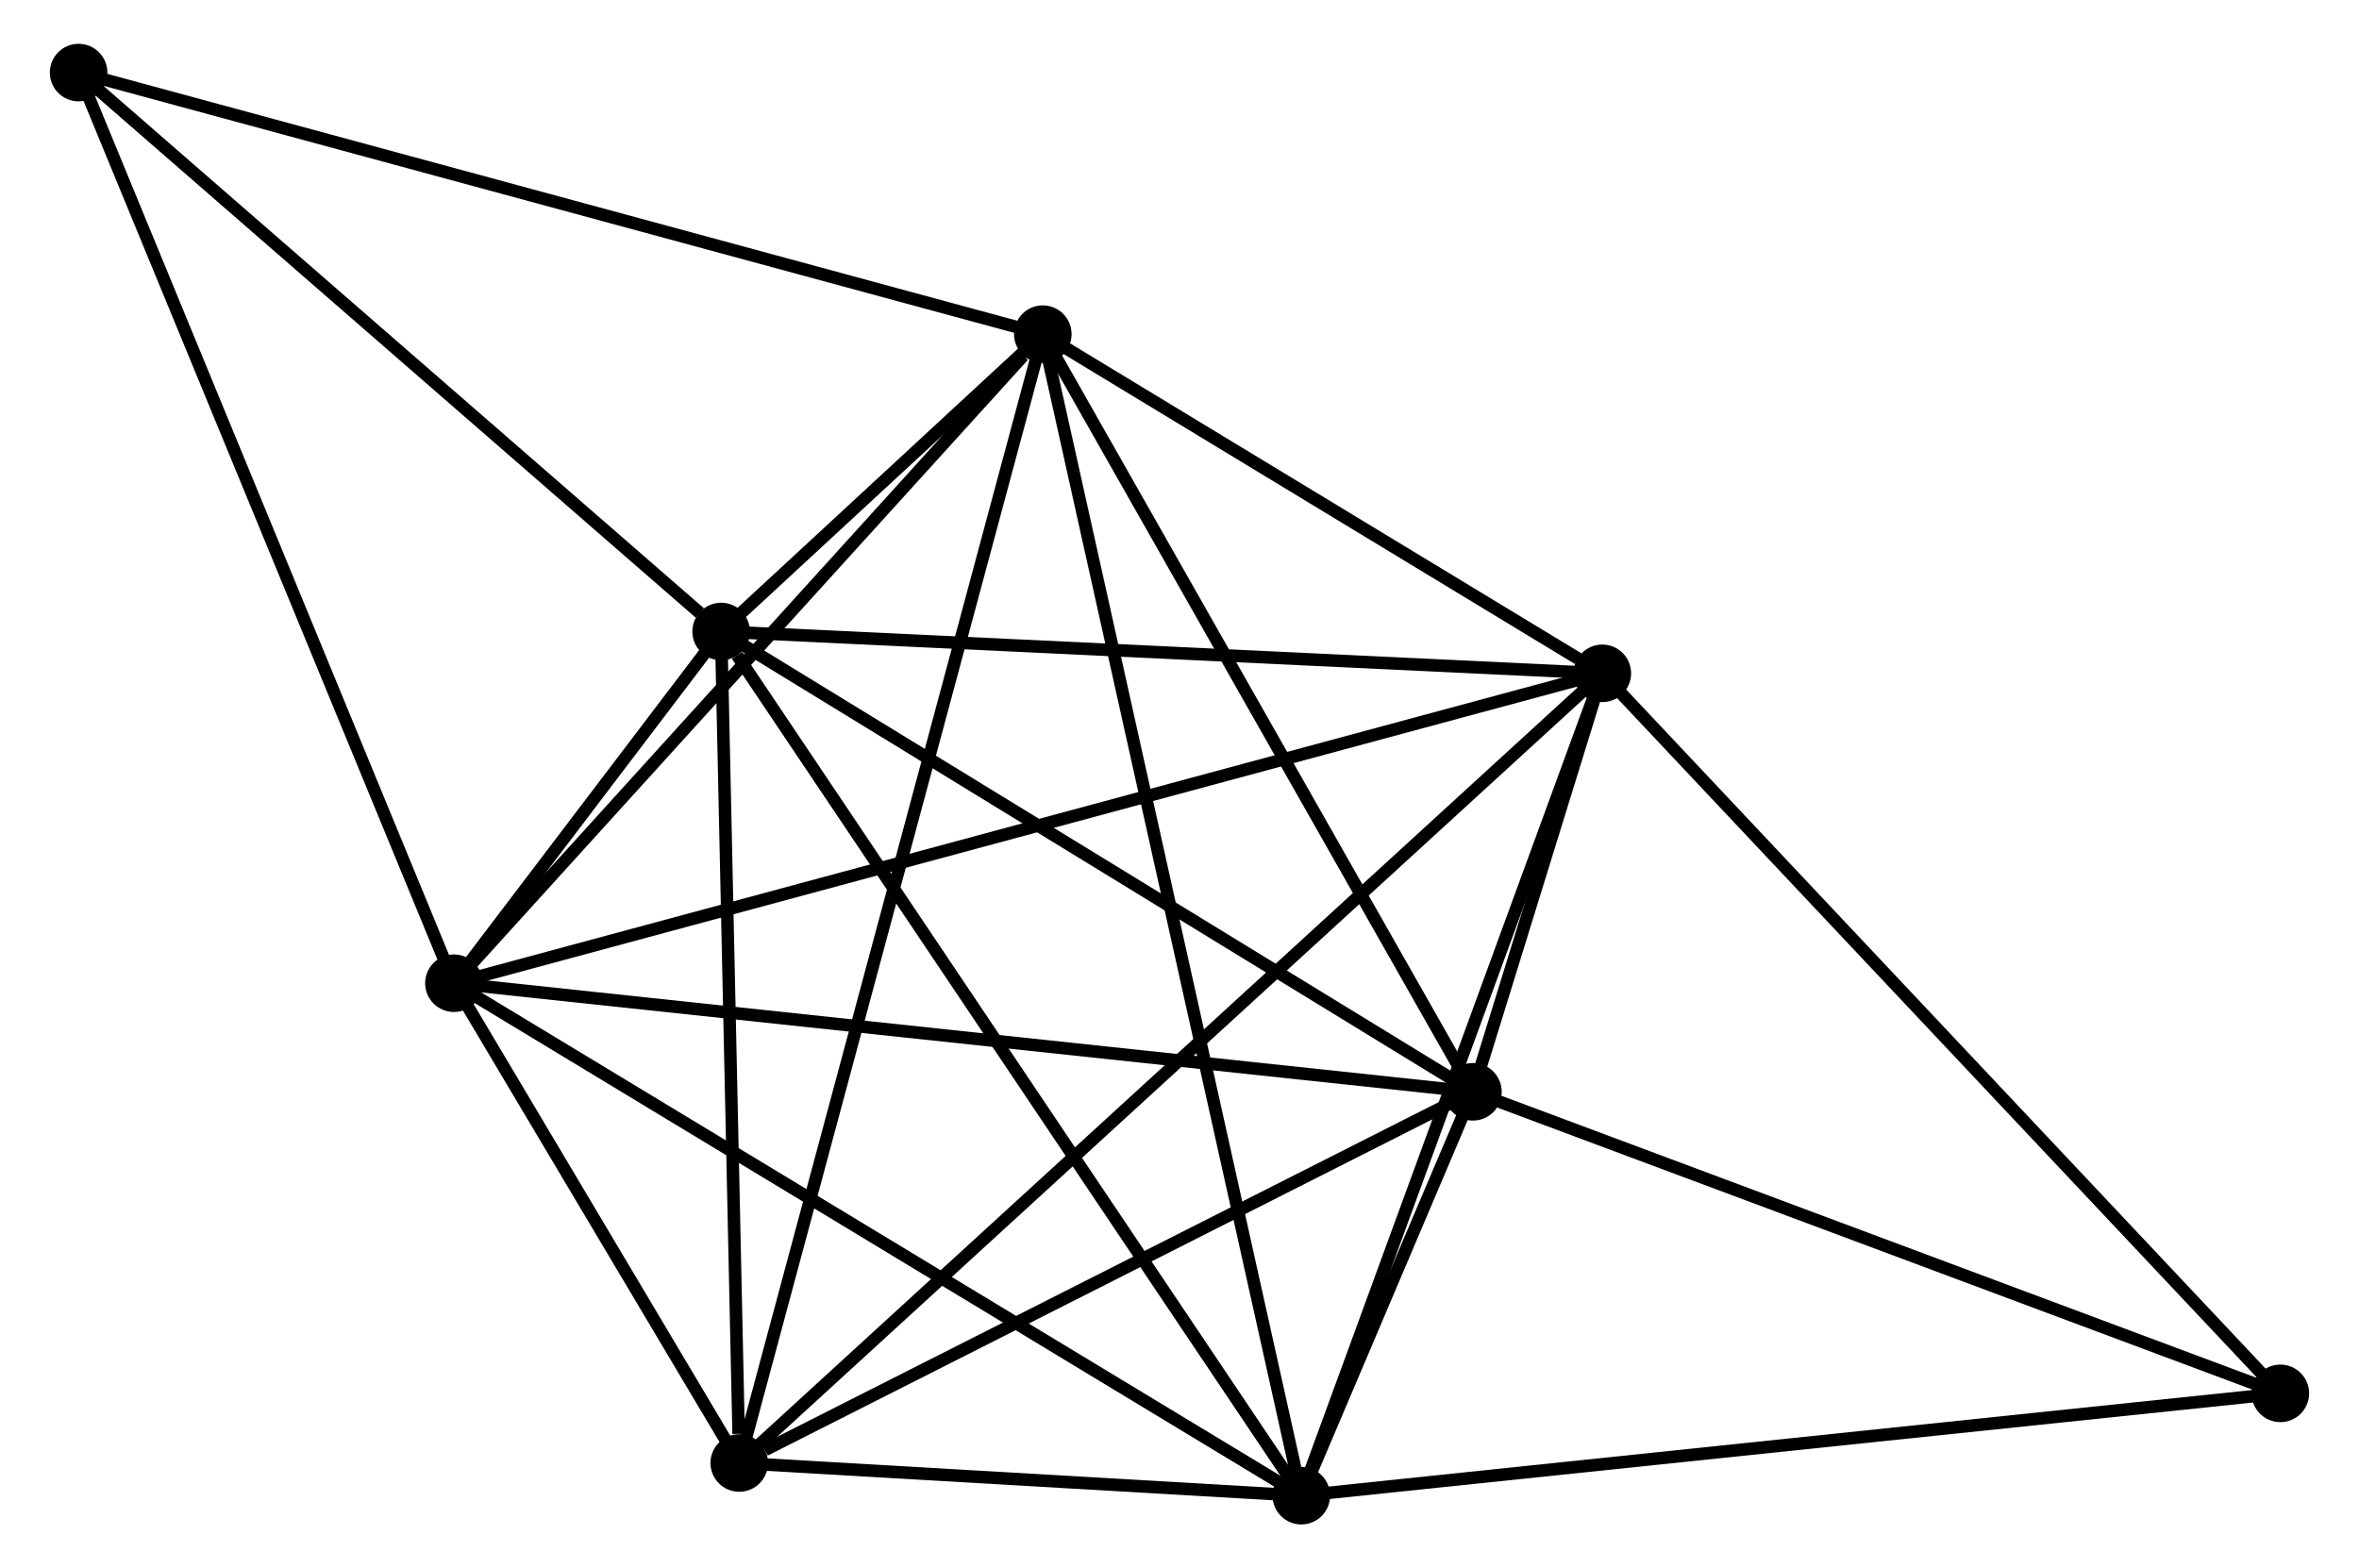 <?xml version="1.0" encoding="UTF-8" standalone="no"?>
<!DOCTYPE svg PUBLIC "-//W3C//DTD SVG 1.1//EN"
 "http://www.w3.org/Graphics/SVG/1.1/DTD/svg11.dtd">
<!-- Generated by graphviz version 2.36.0 (20140111.2315)
 -->
<!-- Title: %3 Pages: 1 -->
<svg width="188pt" height="125pt"
 viewBox="0.00 0.00 187.55 125.34" xmlns="http://www.w3.org/2000/svg" xmlns:xlink="http://www.w3.org/1999/xlink">
<g id="graph0" class="graph" transform="scale(1 1) rotate(0) translate(4 121.342)">
<title>%3</title>
<!-- 0 -->
<g id="node1" class="node"><title>0</title>
<ellipse fill="black" stroke="black" cx="113.223" cy="-34.08" rx="1.8" ry="1.8"/>
</g>
<!-- 1 -->
<g id="node2" class="node"><title>1</title>
<ellipse fill="black" stroke="black" cx="123.563" cy="-67.527" rx="1.8" ry="1.8"/>
</g>
<!-- 0&#45;&#45;1 -->
<g id="edge1" class="edge"><title>0&#45;&#45;1</title>
<path fill="none" stroke="black" d="M113.779,-35.878C115.558,-41.632 121.1,-59.56 122.953,-65.553"/>
</g>
<!-- 2 -->
<g id="node3" class="node"><title>2</title>
<ellipse fill="black" stroke="black" cx="99.509" cy="-1.8" rx="1.8" ry="1.8"/>
</g>
<!-- 0&#45;&#45;2 -->
<g id="edge2" class="edge"><title>0&#45;&#45;2</title>
<path fill="none" stroke="black" d="M112.486,-32.345C110.127,-26.792 102.776,-9.489 100.319,-3.705"/>
</g>
<!-- 3 -->
<g id="node4" class="node"><title>3</title>
<ellipse fill="black" stroke="black" cx="53.146" cy="-70.868" rx="1.8" ry="1.8"/>
</g>
<!-- 0&#45;&#45;3 -->
<g id="edge3" class="edge"><title>0&#45;&#45;3</title>
<path fill="none" stroke="black" d="M111.49,-35.141C102.717,-40.513 63.292,-64.655 54.773,-69.872"/>
</g>
<!-- 4 -->
<g id="node5" class="node"><title>4</title>
<ellipse fill="black" stroke="black" cx="78.852" cy="-94.635" rx="1.8" ry="1.8"/>
</g>
<!-- 0&#45;&#45;4 -->
<g id="edge4" class="edge"><title>0&#45;&#45;4</title>
<path fill="none" stroke="black" d="M112.232,-35.827C107.213,-44.67 84.657,-84.409 79.783,-92.996"/>
</g>
<!-- 5 -->
<g id="node6" class="node"><title>5</title>
<ellipse fill="black" stroke="black" cx="31.794" cy="-42.758" rx="1.8" ry="1.8"/>
</g>
<!-- 0&#45;&#45;5 -->
<g id="edge5" class="edge"><title>0&#45;&#45;5</title>
<path fill="none" stroke="black" d="M111.21,-34.295C99.945,-35.495 44.818,-41.37 33.736,-42.551"/>
</g>
<!-- 6 -->
<g id="node7" class="node"><title>6</title>
<ellipse fill="black" stroke="black" cx="54.594" cy="-4.412" rx="1.8" ry="1.8"/>
</g>
<!-- 0&#45;&#45;6 -->
<g id="edge6" class="edge"><title>0&#45;&#45;6</title>
<path fill="none" stroke="black" d="M111.532,-33.224C103.121,-28.968 65.836,-10.101 56.646,-5.451"/>
</g>
<!-- 7 -->
<g id="node8" class="node"><title>7</title>
<ellipse fill="black" stroke="black" cx="177.746" cy="-9.977" rx="1.8" ry="1.8"/>
</g>
<!-- 0&#45;&#45;7 -->
<g id="edge7" class="edge"><title>0&#45;&#45;7</title>
<path fill="none" stroke="black" d="M115.085,-33.385C124.507,-29.865 166.849,-14.047 175.999,-10.629"/>
</g>
<!-- 1&#45;&#45;2 -->
<g id="edge8" class="edge"><title>1&#45;&#45;2</title>
<path fill="none" stroke="black" d="M122.869,-65.631C119.356,-56.033 103.571,-12.9 100.161,-3.579"/>
</g>
<!-- 1&#45;&#45;3 -->
<g id="edge9" class="edge"><title>1&#45;&#45;3</title>
<path fill="none" stroke="black" d="M121.531,-67.623C111.248,-68.111 65.038,-70.304 55.052,-70.777"/>
</g>
<!-- 1&#45;&#45;4 -->
<g id="edge10" class="edge"><title>1&#45;&#45;4</title>
<path fill="none" stroke="black" d="M121.641,-68.692C114.287,-73.151 87.972,-89.106 80.716,-93.505"/>
</g>
<!-- 1&#45;&#45;5 -->
<g id="edge11" class="edge"><title>1&#45;&#45;5</title>
<path fill="none" stroke="black" d="M121.646,-67.01C109.703,-63.786 45.612,-46.487 33.7,-43.272"/>
</g>
<!-- 1&#45;&#45;6 -->
<g id="edge12" class="edge"><title>1&#45;&#45;6</title>
<path fill="none" stroke="black" d="M122.122,-66.209C113.147,-57.995 64.979,-13.916 56.026,-5.723"/>
</g>
<!-- 1&#45;&#45;7 -->
<g id="edge13" class="edge"><title>1&#45;&#45;7</title>
<path fill="none" stroke="black" d="M124.902,-66.104C132.333,-58.211 168.444,-19.857 176.254,-11.561"/>
</g>
<!-- 2&#45;&#45;3 -->
<g id="edge14" class="edge"><title>2&#45;&#45;3</title>
<path fill="none" stroke="black" d="M98.363,-3.507C92.005,-12.98 61.105,-59.011 54.422,-68.966"/>
</g>
<!-- 2&#45;&#45;4 -->
<g id="edge15" class="edge"><title>2&#45;&#45;4</title>
<path fill="none" stroke="black" d="M99.078,-3.739C96.39,-15.821 81.963,-80.656 79.281,-92.707"/>
</g>
<!-- 2&#45;&#45;5 -->
<g id="edge16" class="edge"><title>2&#45;&#45;5</title>
<path fill="none" stroke="black" d="M97.835,-2.812C88.548,-8.43 43.419,-35.726 33.658,-41.63"/>
</g>
<!-- 2&#45;&#45;6 -->
<g id="edge17" class="edge"><title>2&#45;&#45;6</title>
<path fill="none" stroke="black" d="M97.579,-1.912C90.191,-2.342 63.756,-3.879 56.467,-4.303"/>
</g>
<!-- 2&#45;&#45;7 -->
<g id="edge18" class="edge"><title>2&#45;&#45;7</title>
<path fill="none" stroke="black" d="M101.443,-2.002C112.268,-3.133 165.233,-8.669 175.88,-9.782"/>
</g>
<!-- 3&#45;&#45;4 -->
<g id="edge19" class="edge"><title>3&#45;&#45;4</title>
<path fill="none" stroke="black" d="M54.528,-72.146C58.95,-76.234 72.729,-88.974 77.335,-93.233"/>
</g>
<!-- 3&#45;&#45;5 -->
<g id="edge20" class="edge"><title>3&#45;&#45;5</title>
<path fill="none" stroke="black" d="M51.998,-69.356C48.325,-64.521 36.88,-49.453 33.053,-44.416"/>
</g>
<!-- 3&#45;&#45;6 -->
<g id="edge21" class="edge"><title>3&#45;&#45;6</title>
<path fill="none" stroke="black" d="M53.188,-68.951C53.396,-59.416 54.316,-17.155 54.543,-6.739"/>
</g>
<!-- 8 -->
<g id="node9" class="node"><title>8</title>
<ellipse fill="black" stroke="black" cx="1.8" cy="-115.542" rx="1.8" ry="1.8"/>
</g>
<!-- 3&#45;&#45;8 -->
<g id="edge22" class="edge"><title>3&#45;&#45;8</title>
<path fill="none" stroke="black" d="M51.438,-72.354C43.503,-79.258 10.329,-108.121 3.167,-114.353"/>
</g>
<!-- 4&#45;&#45;5 -->
<g id="edge23" class="edge"><title>4&#45;&#45;5</title>
<path fill="none" stroke="black" d="M77.286,-92.909C70.014,-84.892 39.61,-51.375 33.046,-44.139"/>
</g>
<!-- 4&#45;&#45;6 -->
<g id="edge24" class="edge"><title>4&#45;&#45;6</title>
<path fill="none" stroke="black" d="M78.346,-92.751C75.189,-81.009 58.247,-17.998 55.098,-6.286"/>
</g>
<!-- 4&#45;&#45;8 -->
<g id="edge25" class="edge"><title>4&#45;&#45;8</title>
<path fill="none" stroke="black" d="M76.948,-95.152C66.287,-98.044 14.124,-112.198 3.638,-115.043"/>
</g>
<!-- 5&#45;&#45;6 -->
<g id="edge26" class="edge"><title>5&#45;&#45;6</title>
<path fill="none" stroke="black" d="M32.773,-41.11C36.524,-34.803 49.943,-12.234 53.643,-6.011"/>
</g>
<!-- 5&#45;&#45;8 -->
<g id="edge27" class="edge"><title>5&#45;&#45;8</title>
<path fill="none" stroke="black" d="M31.052,-44.557C26.902,-54.627 6.597,-103.901 2.515,-113.805"/>
</g>
</g>
</svg>
